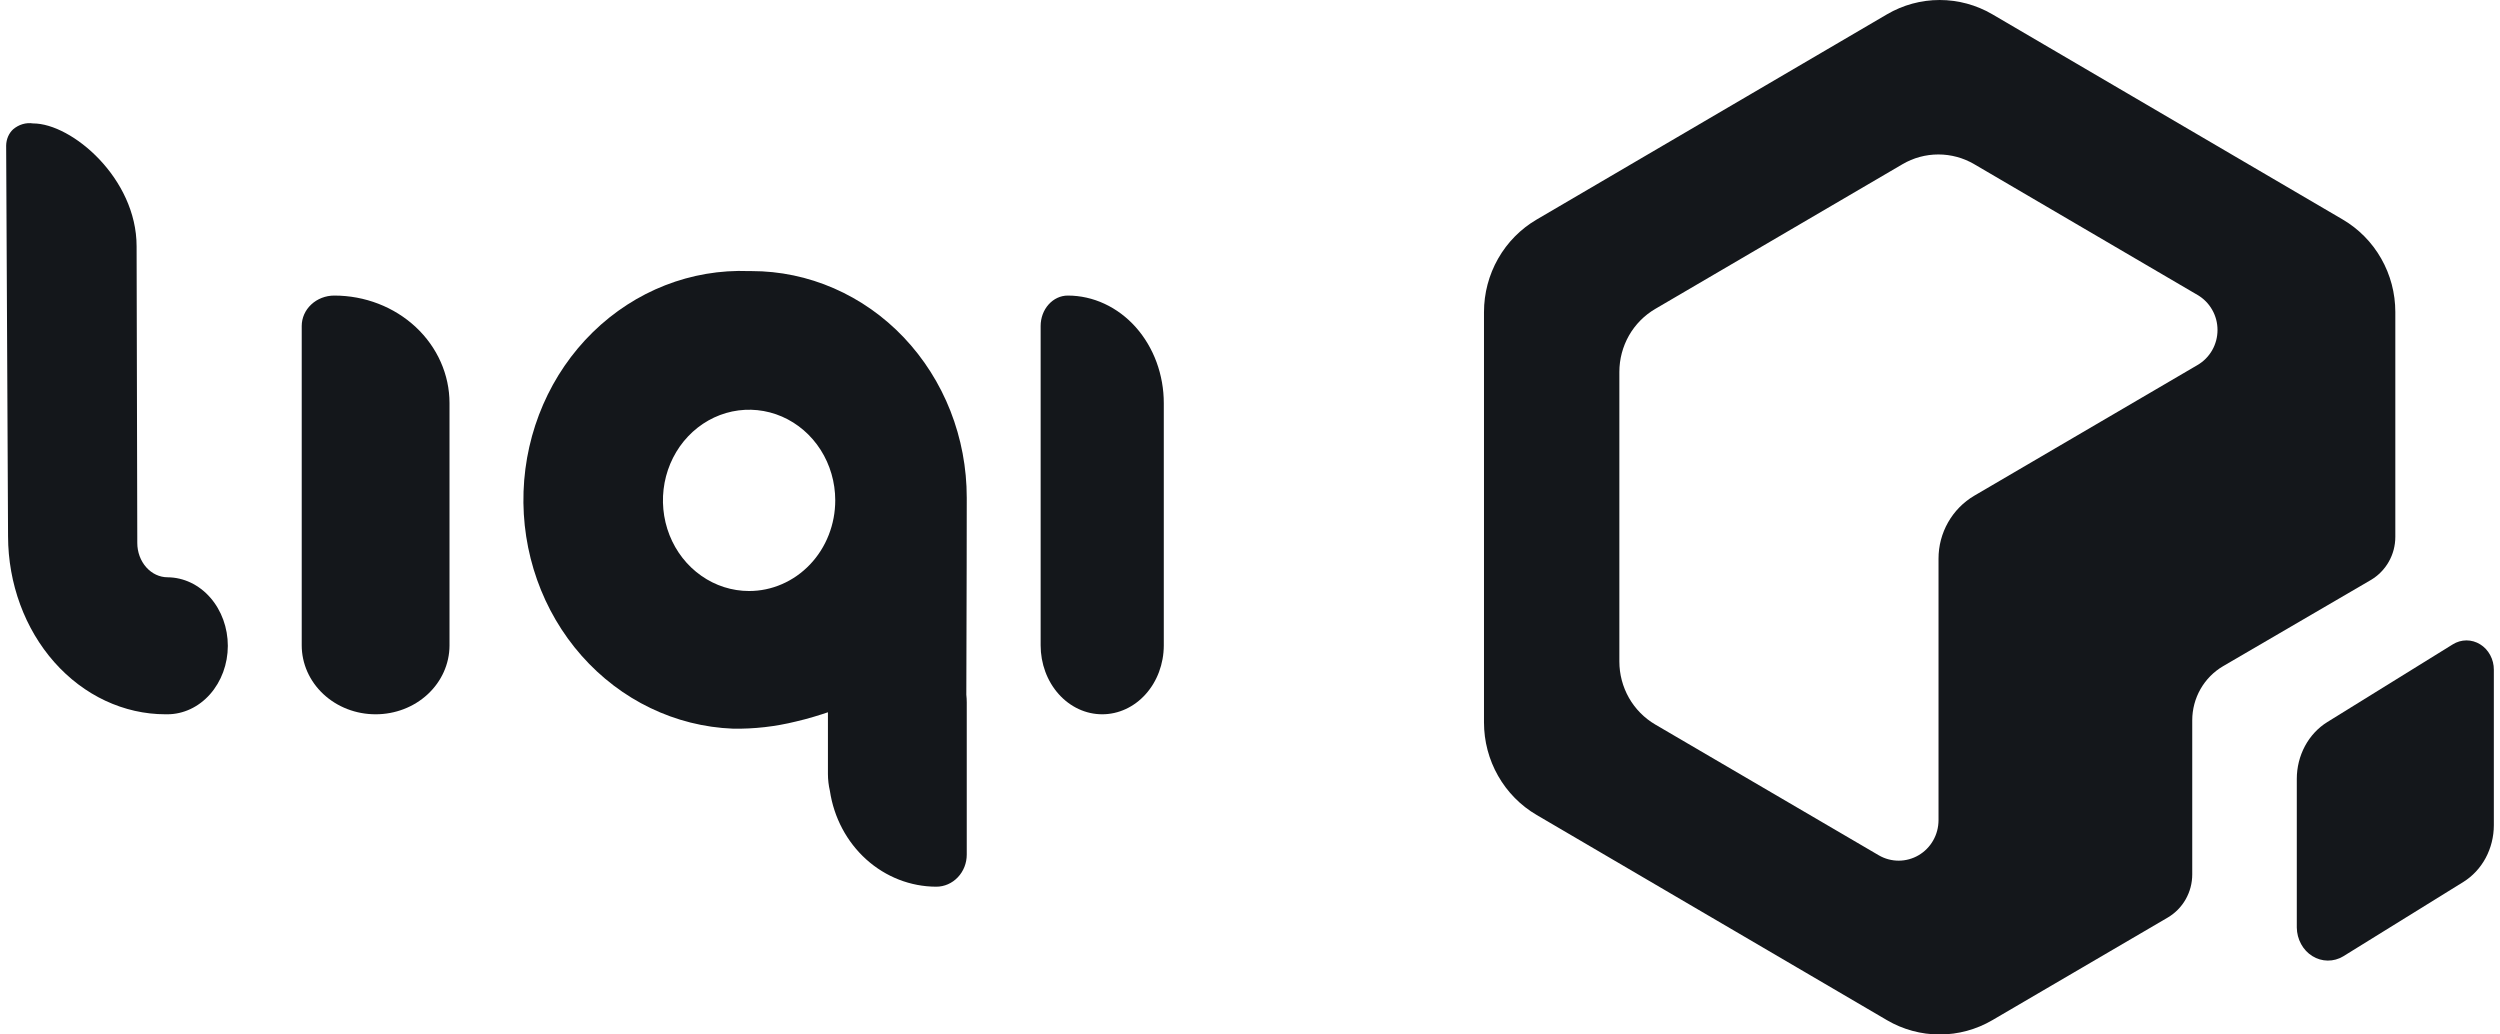 <svg width="58" height="24" viewBox="0 0 101 42" fill="none" xmlns="http://www.w3.org/2000/svg">
<path d="M0.281 5.252C0.195 5.331 0.126 5.431 0.077 5.544C0.029 5.657 0.002 5.781 0 5.907L0.077 21.775C0.081 23.693 0.757 25.53 1.956 26.885C3.155 28.239 4.779 29 6.472 29H6.542C7.192 29 7.816 28.708 8.277 28.187C8.738 27.667 8.998 26.961 9 26.224C9 25.488 8.743 24.782 8.285 24.26C7.828 23.738 7.206 23.443 6.557 23.438C6.23 23.438 5.917 23.291 5.686 23.03C5.455 22.769 5.324 22.414 5.324 22.044L5.296 9.999C5.296 7.243 2.671 5.011 1.092 5.011C0.805 4.967 0.513 5.054 0.281 5.252Z" fill="#14171B"/>
<path d="M14.997 29C14.604 29 14.214 28.928 13.85 28.787C13.486 28.646 13.156 28.44 12.878 28.18C12.6 27.92 12.379 27.612 12.228 27.272C12.078 26.933 12 26.569 12 26.201V13.235C12 12.907 12.139 12.593 12.387 12.362C12.635 12.13 12.972 12 13.322 12C14.563 12 15.753 12.46 16.63 13.279C17.507 14.098 18 15.21 18 16.368V26.212C17.997 26.954 17.679 27.663 17.116 28.186C16.553 28.709 15.791 29.002 14.997 29Z" fill="#14171B"/>
<path d="M44.5 29C44.172 29 43.847 28.928 43.543 28.787C43.24 28.646 42.964 28.44 42.732 28.18C42.5 27.92 42.316 27.612 42.19 27.272C42.065 26.933 42 26.569 42 26.201V13.235C42 12.907 42.116 12.593 42.323 12.362C42.53 12.13 42.81 12 43.103 12C43.615 12.001 44.123 12.114 44.596 12.335C45.069 12.555 45.499 12.877 45.861 13.283C46.222 13.689 46.509 14.171 46.705 14.701C46.9 15.232 47.001 15.8 47 16.373V26.212C46.997 26.953 46.733 27.662 46.264 28.184C45.796 28.707 45.161 29 44.5 29Z" fill="#14171B"/>
<path d="M39 20.335V20.208C39.001 19 38.776 17.803 38.338 16.686C37.899 15.569 37.255 14.555 36.444 13.7C35.632 12.845 34.668 12.168 33.606 11.705C32.545 11.243 31.408 11.005 30.26 11.006H30.158C27.816 10.916 25.537 11.808 23.82 13.486C22.104 15.164 21.092 17.491 21.006 19.955C20.92 22.418 21.768 24.817 23.363 26.622C24.958 28.428 27.17 29.493 29.511 29.584C30.369 29.598 31.226 29.501 32.062 29.294C32.552 29.184 33.113 29.005 33.364 28.918V31.422C33.365 31.654 33.391 31.886 33.444 32.111C33.606 33.194 34.13 34.18 34.921 34.893C35.713 35.606 36.72 35.998 37.762 36C38.09 36 38.405 35.863 38.637 35.618C38.87 35.374 39 35.043 39 34.697V28.518C39 28.415 38.994 28.311 38.983 28.208C38.997 24.69 39 20.335 39 20.335ZM30.163 23.995C29.472 23.995 28.796 23.78 28.221 23.375C27.645 22.971 27.197 22.397 26.932 21.725C26.667 21.053 26.598 20.313 26.732 19.599C26.867 18.886 27.199 18.23 27.688 17.715C28.177 17.2 28.799 16.849 29.477 16.706C30.156 16.564 30.859 16.636 31.498 16.913C32.137 17.191 32.684 17.662 33.069 18.266C33.454 18.871 33.66 19.582 33.661 20.309C33.662 20.793 33.572 21.273 33.396 21.72C33.221 22.168 32.963 22.574 32.638 22.916C32.312 23.259 31.926 23.53 31.501 23.715C31.076 23.901 30.62 23.996 30.16 23.995H30.163Z" fill="#14171B"/>
<path d="M76.361 0.582L62.139 8.913C61.488 9.294 60.948 9.841 60.573 10.501C60.197 11.161 60 11.909 60 12.67V29.331C60 30.093 60.197 30.841 60.573 31.5C60.948 32.16 61.488 32.708 62.139 33.088L76.361 41.419C77.012 41.8 77.749 42 78.5 42C79.251 42 79.988 41.8 80.639 41.419L87.758 37.254C88.061 37.076 88.313 36.821 88.488 36.513C88.663 36.205 88.755 35.856 88.755 35.501V29.245C88.755 28.799 88.871 28.361 89.091 27.975C89.312 27.589 89.628 27.269 90.009 27.046L96.003 23.55C96.306 23.372 96.558 23.117 96.733 22.809C96.908 22.502 97 22.153 97 21.798V12.667C97 11.906 96.803 11.158 96.427 10.498C96.052 9.839 95.512 9.291 94.861 8.91L80.639 0.58C79.988 0.199 79.25 -0 78.5 8.89142e-07C77.749 0 77.011 0.201 76.361 0.582ZM78.454 22.683V33.302C78.453 33.59 78.379 33.873 78.237 34.122C78.095 34.372 77.891 34.579 77.645 34.723C77.399 34.867 77.12 34.943 76.836 34.943C76.552 34.943 76.273 34.868 76.027 34.724L66.953 29.415C66.51 29.155 66.142 28.783 65.886 28.334C65.631 27.885 65.496 27.375 65.496 26.857V15.1C65.496 14.582 65.631 14.072 65.886 13.623C66.142 13.174 66.51 12.802 66.953 12.542L76.991 6.667C77.434 6.407 77.936 6.271 78.448 6.271C78.959 6.271 79.462 6.407 79.905 6.667L88.971 11.976C89.218 12.12 89.422 12.327 89.564 12.577C89.707 12.826 89.781 13.109 89.781 13.398C89.781 13.686 89.707 13.969 89.564 14.219C89.422 14.468 89.218 14.675 88.971 14.819L79.905 20.126C79.463 20.386 79.097 20.759 78.842 21.208C78.587 21.657 78.453 22.166 78.454 22.683Z" fill="#14171B"/>
<path d="M93 37.66V31.621C93 31.153 93.115 30.694 93.332 30.289C93.55 29.884 93.864 29.547 94.241 29.314L99.333 26.161C99.502 26.056 99.694 26 99.889 26C100.084 26 100.276 26.055 100.445 26.16C100.614 26.264 100.755 26.415 100.852 26.597C100.95 26.778 101.001 26.984 101 27.194V33.502C101 33.969 100.885 34.429 100.668 34.834C100.45 35.239 100.136 35.575 99.759 35.809L94.882 38.829C94.691 38.943 94.475 39.002 94.256 39C94.037 38.998 93.822 38.935 93.632 38.817C93.442 38.7 93.284 38.531 93.174 38.328C93.063 38.125 93.003 37.895 93 37.66Z" fill="#14171B"/>
</svg>
